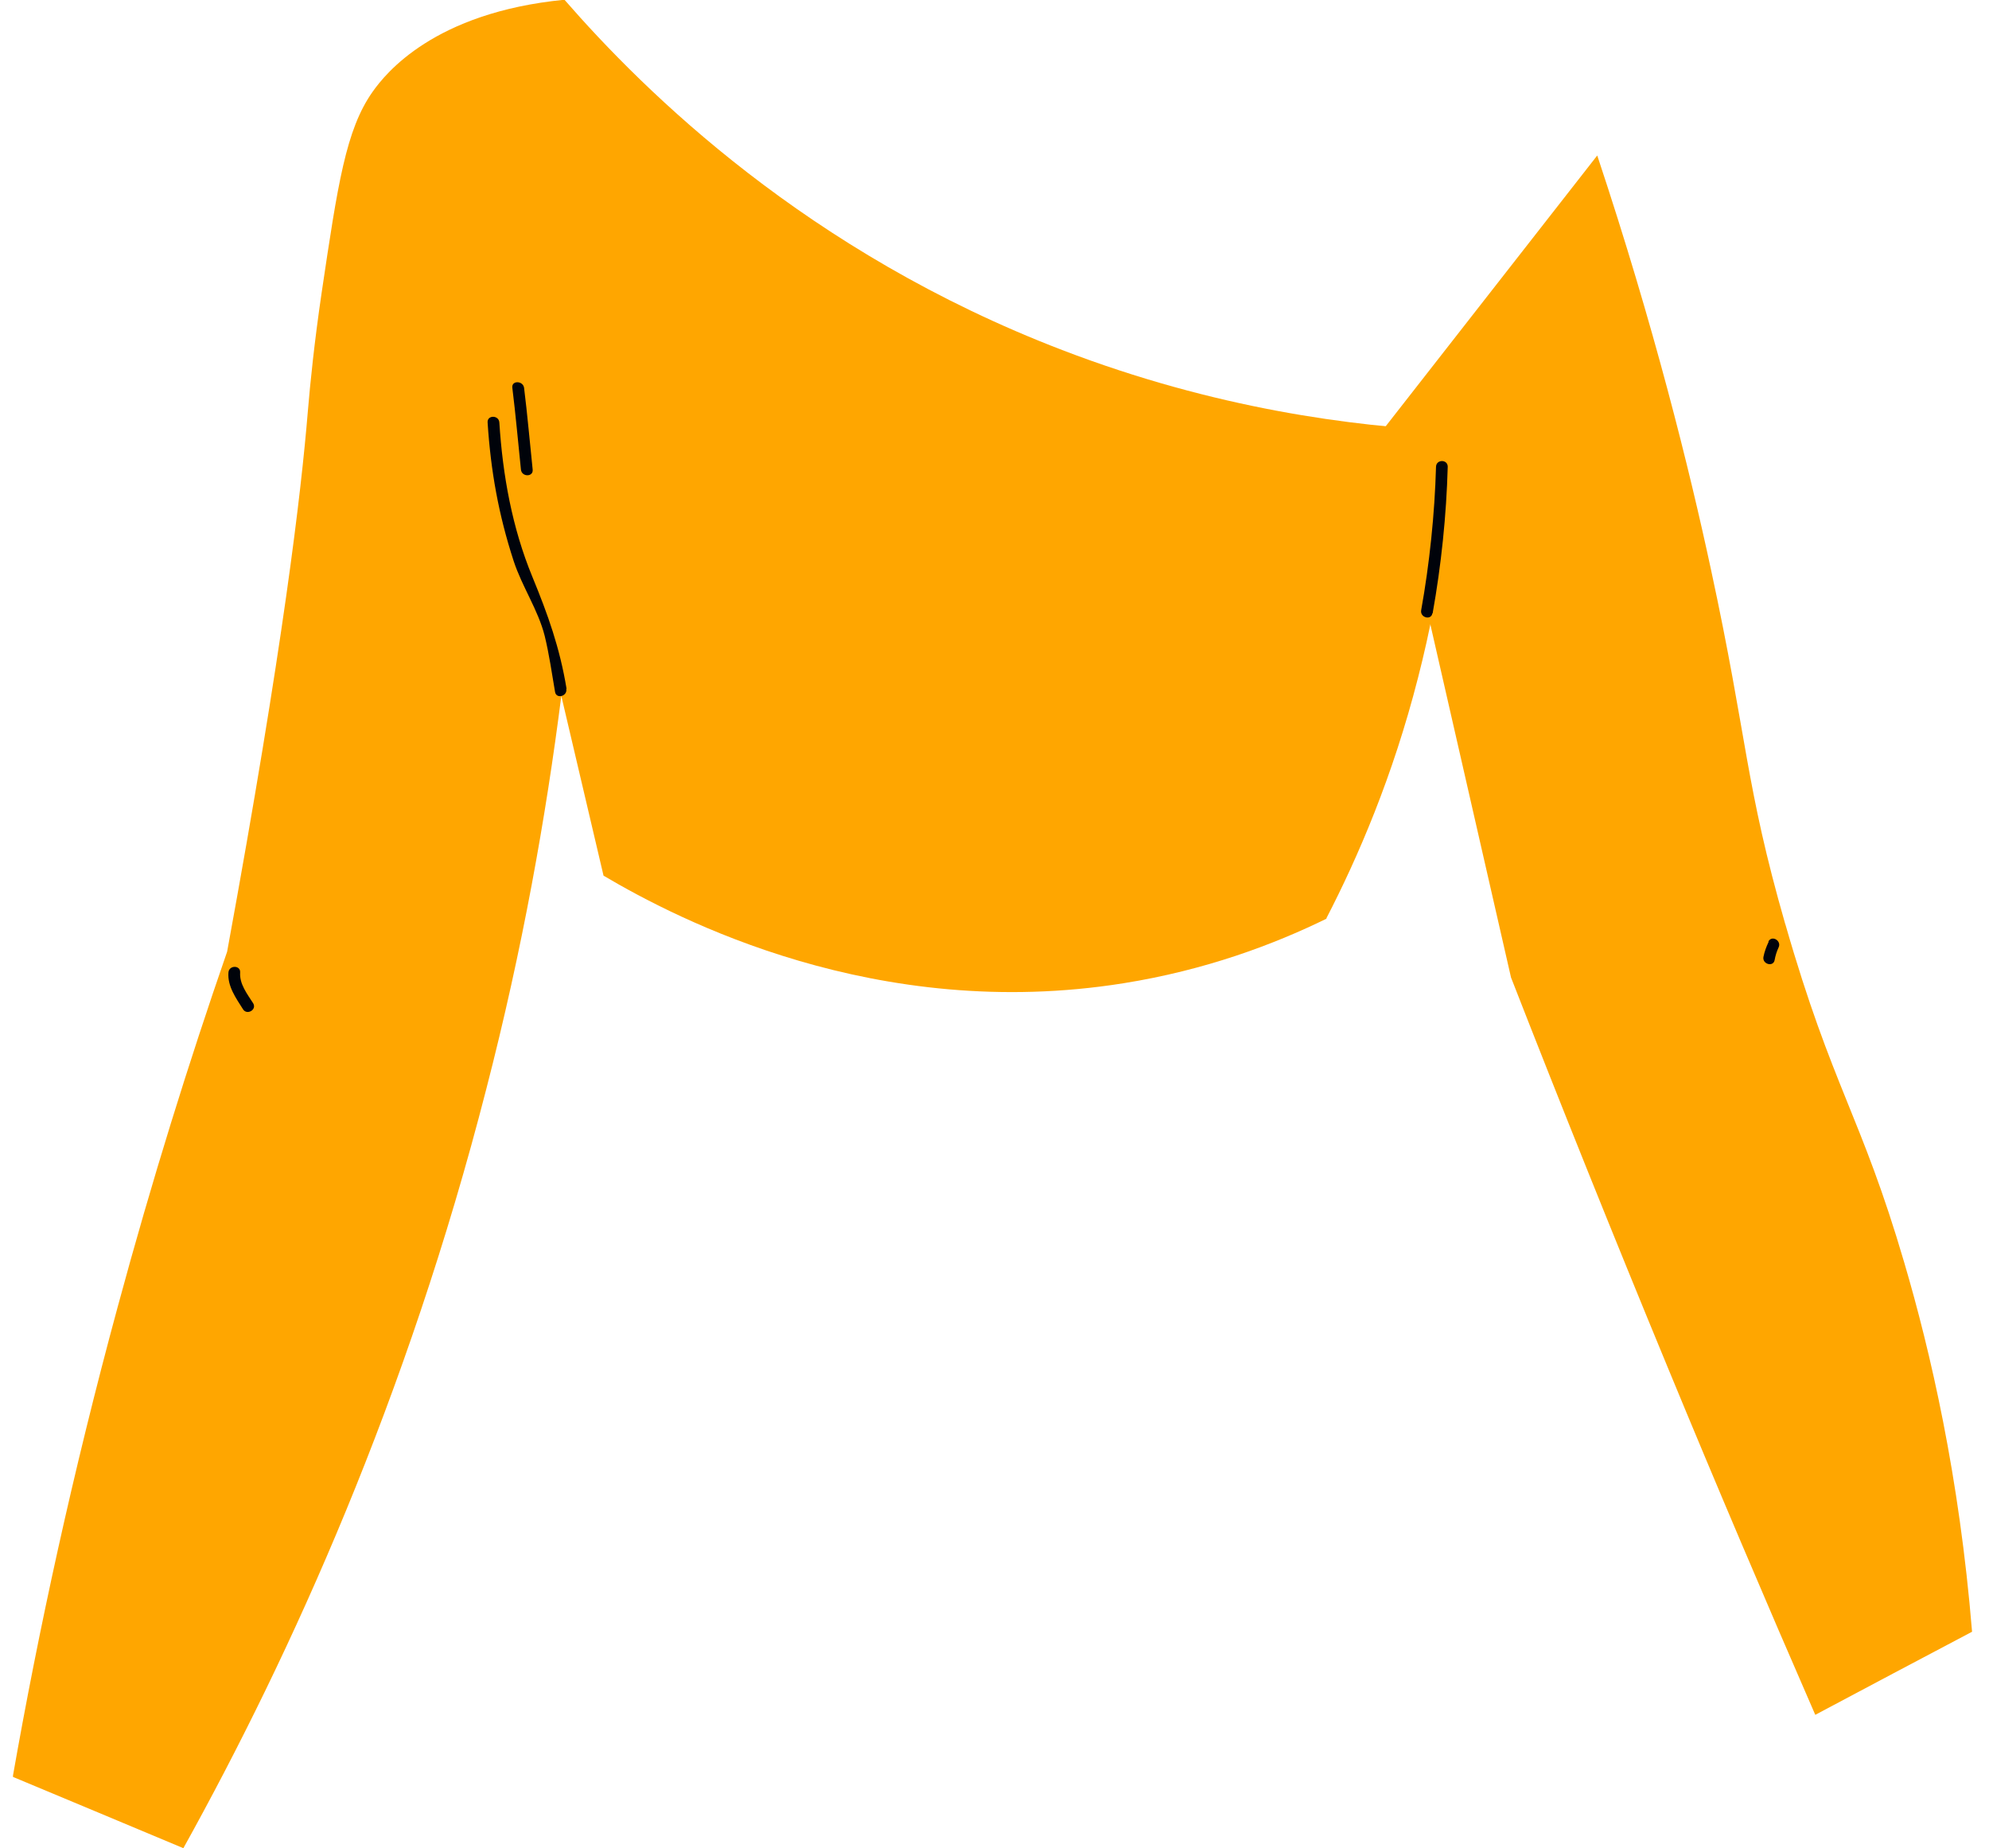 <svg width="99" height="92" viewBox="0 0 99 92" fill="none" xmlns="http://www.w3.org/2000/svg">
<g clip-path="url(#clip0_156_45153)">
<path d="M66.031 45.728C63.386 47.024 59.989 48.295 55.931 48.943C43.627 50.914 33.748 45.78 30.04 43.589C29.339 40.607 28.639 37.625 27.939 34.643C27.174 40.658 26.007 47.232 24.205 54.207C20.264 69.57 14.546 82.237 9.127 92C6.3 90.82 3.474 89.627 0.635 88.448C1.918 81.148 3.617 73.317 5.86 65.046C7.558 58.771 9.399 52.871 11.305 47.374C14.105 32.114 14.987 24.543 15.324 20.459C15.441 19.059 15.648 17.023 16.011 14.56C16.815 9.153 17.217 6.457 18.54 4.577C19.188 3.656 21.599 0.622 28.095 -0.013C32.101 4.59 40.165 12.55 52.871 17.425C60.468 20.342 67.34 21.237 72.306 21.457C72.215 24.789 71.8 29.003 70.581 33.735C69.324 38.662 67.586 42.681 66.017 45.715L66.031 45.728Z" fill="#FFA600"/>
<path d="M88.862 46C91.208 54.168 92.634 55.516 94.787 62.867C96.083 67.276 97.522 73.46 98.157 81.226C95.552 82.6 92.959 83.975 90.353 85.362C87.889 79.709 85.439 73.953 83.014 68.079C80.305 61.519 77.699 55.037 75.209 48.658C73.122 39.517 71.035 30.39 68.947 21.25C72.461 16.751 75.974 12.252 79.501 7.74C82.34 16.271 84.09 23.363 85.154 28.316C86.995 36.834 86.852 39.012 88.862 46.013V46Z" fill="#FFA600"/>
<path d="M28.199 34.28C27.862 32.244 27.278 30.61 26.5 28.718C25.489 26.267 25.022 23.661 24.854 21.029C24.828 20.653 24.244 20.653 24.27 21.029C24.426 23.441 24.815 25.619 25.567 27.927C25.982 29.197 26.786 30.364 27.11 31.648C27.33 32.542 27.473 33.541 27.628 34.448C27.693 34.811 28.251 34.656 28.186 34.293L28.199 34.28Z" fill="#00030A"/>
<path d="M25.501 19.305C25.67 20.666 25.787 22.015 25.929 23.376C25.968 23.752 26.552 23.752 26.513 23.376C26.37 22.015 26.253 20.653 26.085 19.305C26.033 18.942 25.449 18.929 25.501 19.305Z" fill="#00030A"/>
<path d="M71.307 30.533C71.735 28.147 71.994 25.645 72.059 23.233C72.059 22.857 71.489 22.857 71.476 23.233C71.411 25.58 71.152 28.069 70.737 30.377C70.672 30.74 71.229 30.896 71.294 30.533H71.307Z" fill="#00030A"/>
<path d="M11.37 48.411C11.318 49.099 11.745 49.682 12.096 50.24C12.29 50.551 12.796 50.266 12.601 49.941C12.303 49.475 11.914 48.982 11.953 48.411C11.979 48.035 11.396 48.035 11.37 48.411Z" fill="#00030A"/>
<path d="M88.032 46.882C87.915 47.128 87.825 47.374 87.773 47.634C87.708 47.997 88.266 48.152 88.33 47.789C88.369 47.569 88.434 47.361 88.525 47.167C88.693 46.83 88.188 46.532 88.019 46.869L88.032 46.882Z" fill="#00030A"/>
</g>
<defs>
<clipPath id="clip0_156_45153">
<rect width="97.497" height="92" fill="white" transform="translate(0.647)"/>
</clipPath>
</defs>
</svg>
